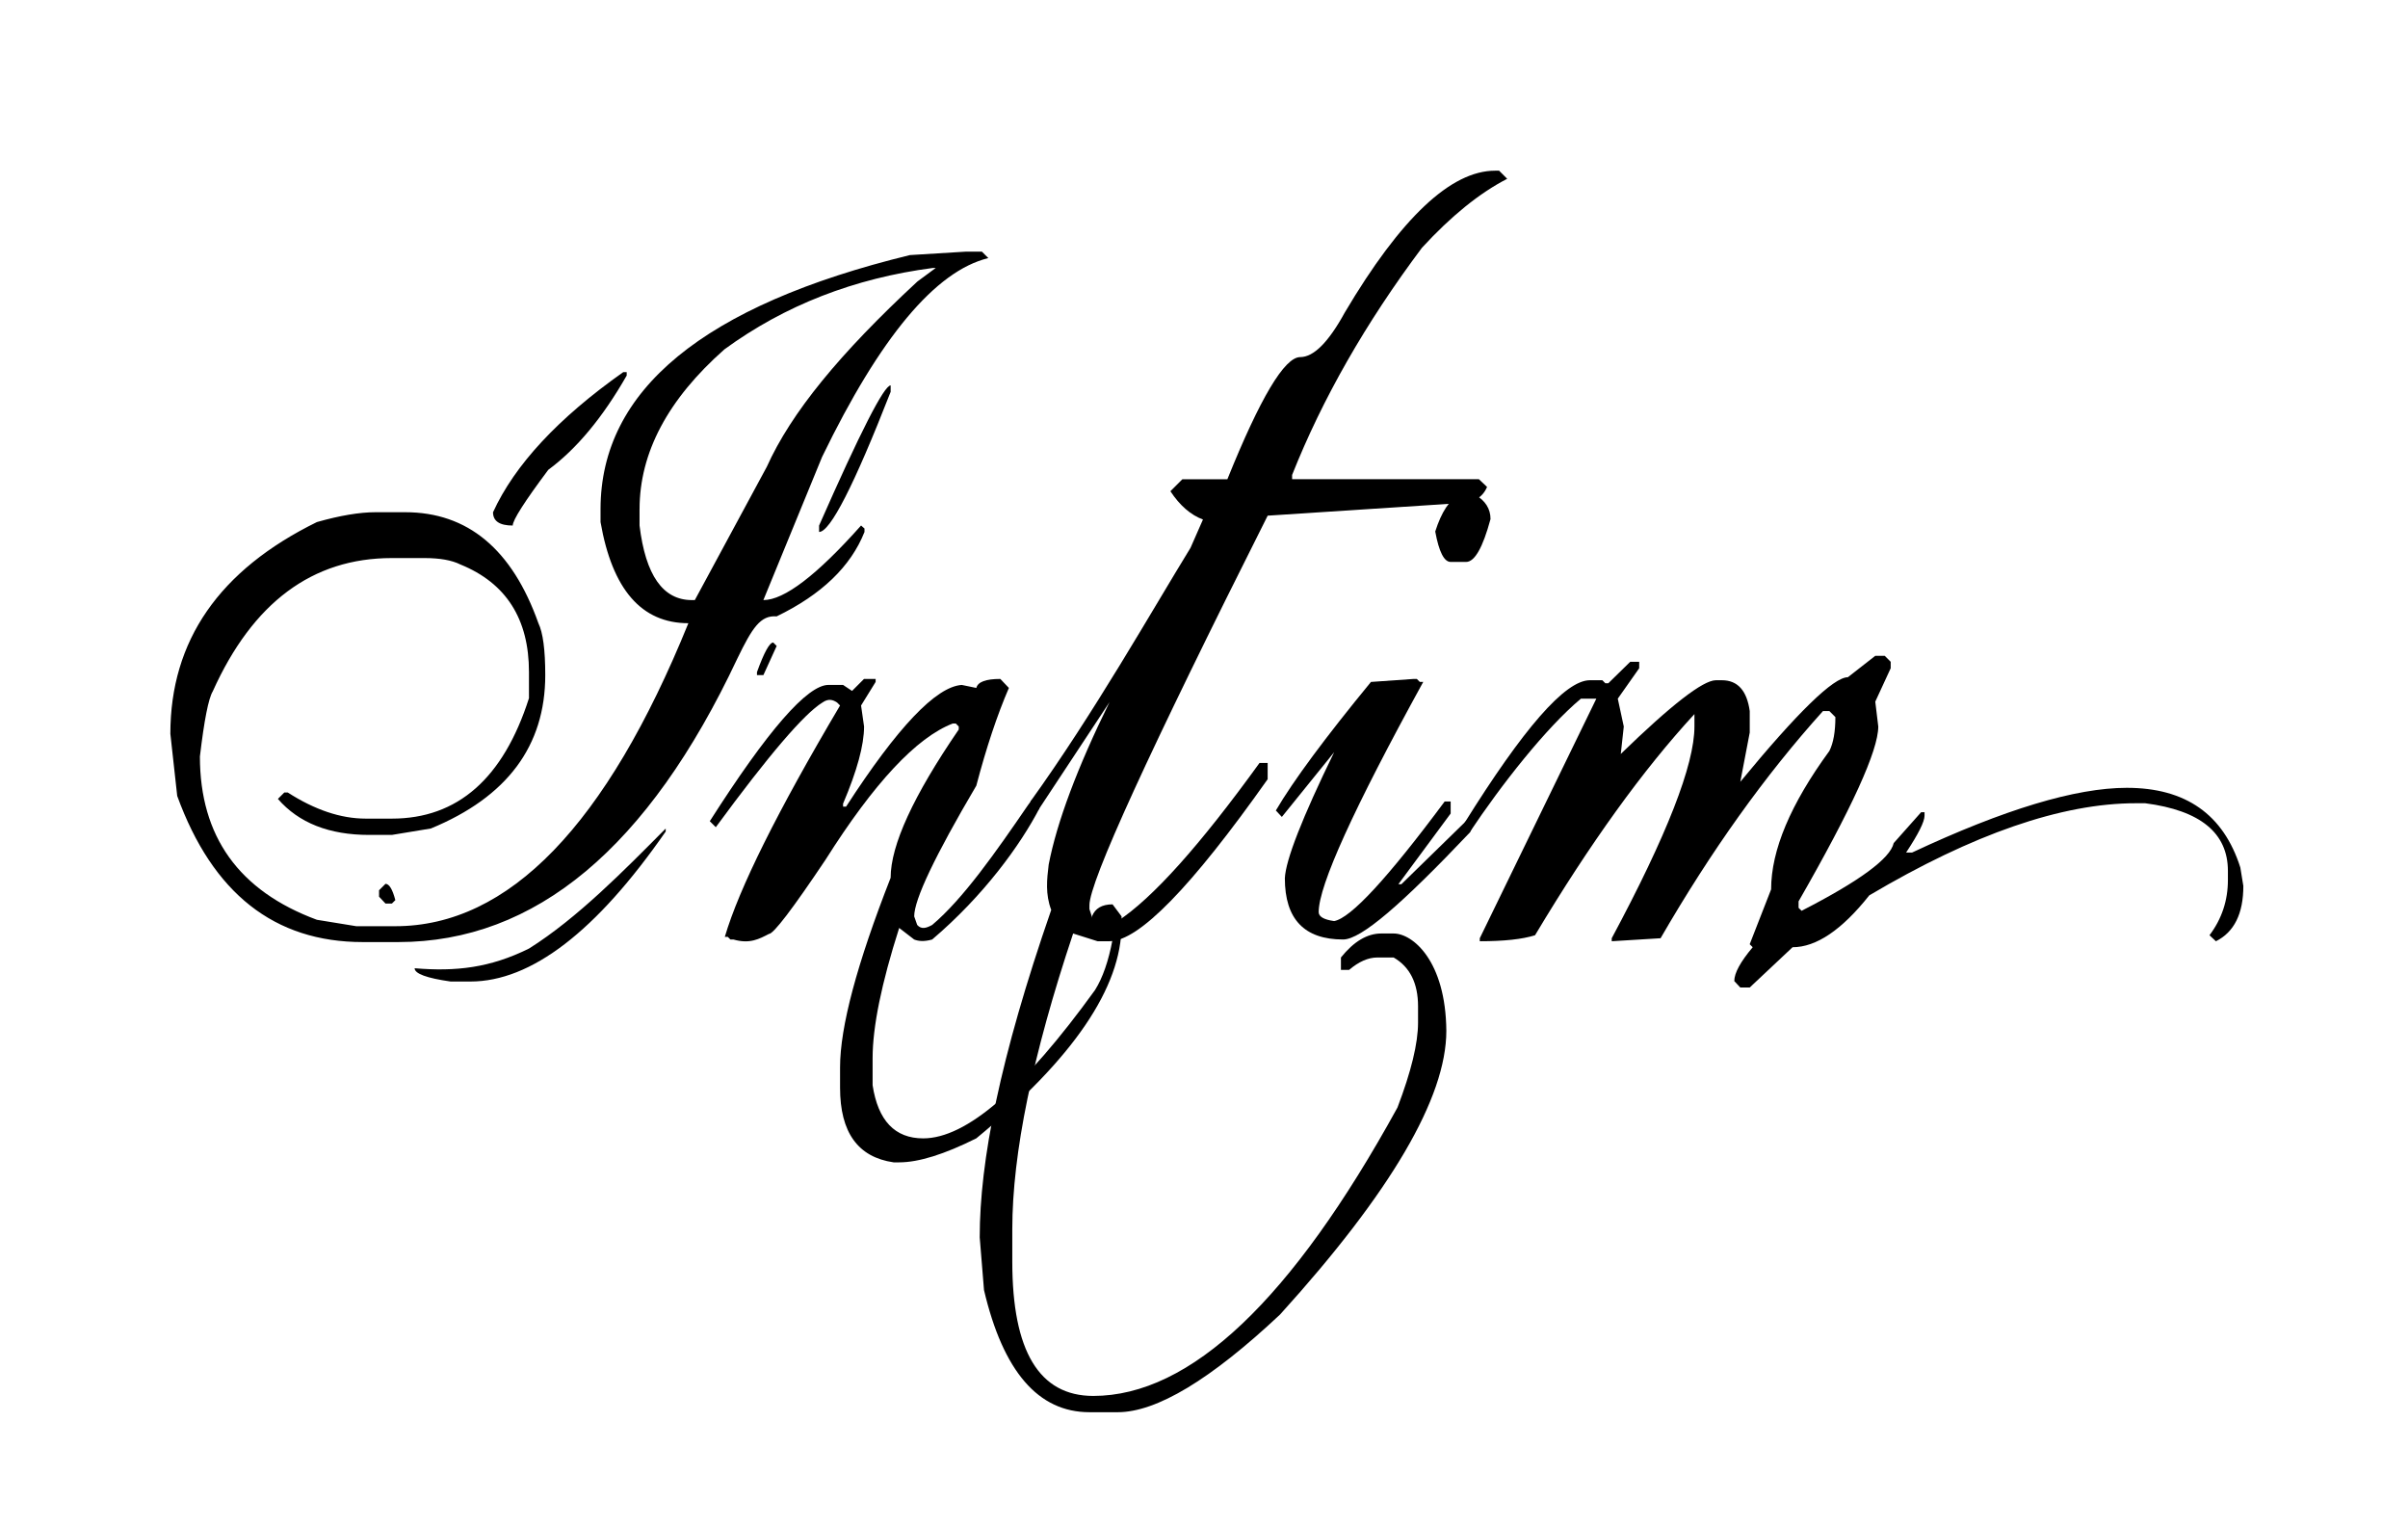 <?xml version="1.0" encoding="UTF-8" standalone="no"?>
<!-- Created with Inkscape (http://www.inkscape.org/) -->

<svg
   xmlns:dc="http://purl.org/dc/elements/1.1/"
   xmlns:cc="http://creativecommons.org/ns#"
   xmlns:rdf="http://www.w3.org/1999/02/22-rdf-syntax-ns#"
   xmlns:svg="http://www.w3.org/2000/svg"
   xmlns="http://www.w3.org/2000/svg"
   xmlns:sodipodi="http://sodipodi.sourceforge.net/DTD/sodipodi-0.dtd"
   xmlns:inkscape="http://www.inkscape.org/namespaces/inkscape"
   width="142"
   height="90"
   id="svg2"
   version="1.1"
   inkscape:version="0.48.4 r9939"
   sodipodi:docname="category_label_intim_de-hdpi.svg">
  <defs
     id="defs4" />
  <sodipodi:namedview
     id="base"
     pagecolor="#ffffff"
     bordercolor="#666666"
     borderopacity="1.0"
     inkscape:pageopacity="0.0"
     inkscape:pageshadow="2"
     inkscape:zoom="7.9999999"
     inkscape:cx="55.770993"
     inkscape:cy="50.316878"
     inkscape:document-units="px"
     inkscape:current-layer="text2985"
     showgrid="false"
     inkscape:window-width="1400"
     inkscape:window-height="1001"
     inkscape:window-x="0"
     inkscape:window-y="0"
     inkscape:window-maximized="1"
     showguides="true"
     inkscape:guide-bbox="true">
    <sodipodi:guide
       orientation="1,0"
       position="10,140.5"
       id="guide2997" />
    <sodipodi:guide
       orientation="0,1"
       position="-25,10"
       id="guide2999" />
    <sodipodi:guide
       orientation="0,1"
       position="27,80"
       id="guide3001" />
  </sodipodi:namedview>
  <g
     inkscape:label="Ebene 1"
     inkscape:groupmode="layer"
     id="layer1"
     transform="translate(0,-962.362)">
    <g
       style="font-size:96.528px;font-style:normal;font-variant:normal;font-weight:normal;font-stretch:normal;line-height:125%;letter-spacing:0px;word-spacing:0px;fill:#000000;fill-opacity:1;stroke:none;font-family:eufm10;-inkscape-font-specification:eufm10"
       id="text2985">
      <rect
         style="fill:#ffffff;fill-opacity:1;stroke:none"
         id="rect3027"
         width="279.5"
         height="125"
         x="-29"
         y="947.862" />
      <g
         style="font-size:51.747px;line-height:125%;fill:#000000;font-family:eufm10;-inkscape-font-specification:eufm10"
         id="text2993">
        <path
           d="m 56.943,977.199 0.96,0 0.379,0.379 c -3.116,0.758 -6.384,4.666 -9.804,11.724 l -3.462,8.439 c 1.23,2e-5 3.15,-1.465 5.761,-4.396 l 0.202,0.177 0,0.202 c -0.809,2.038 -2.535,3.697 -5.18,4.978 -0.955,-0.077 -1.436,0.668 -2.325,2.501 -5.239,11.134 -11.901,16.701 -19.986,16.701 l -2.097,0 c -5.205,0 -8.852,-2.872 -10.941,-8.616 l -0.404,-3.664 c 3e-6,-5.491 2.88,-9.652 8.641,-12.482 1.364,-0.387 2.518,-0.581 3.462,-0.581 l 1.743,0 c 3.689,2e-5 6.308,2.181 7.858,6.544 0.269,0.556 0.404,1.575 0.404,3.057 -2e-5,4.178 -2.249,7.193 -6.746,9.046 l -2.299,0.379 -1.339,0 c -2.358,0 -4.152,-0.708 -5.382,-2.123 l 0.379,-0.379 0.202,0 c 1.6,1.028 3.133,1.541 4.599,1.541 l 1.541,0 c 3.874,0 6.569,-2.367 8.085,-7.1 l 0,-1.541 c -1.8e-5,-3.133 -1.348,-5.247 -4.043,-6.342 -0.505,-0.253 -1.213,-0.379 -2.122,-0.379 l -1.92,0 c -4.683,3e-5 -8.203,2.619 -10.562,7.858 -0.253,0.421 -0.505,1.701 -0.758,3.841 10e-7,4.716 2.299,7.925 6.898,9.627 l 2.325,0.379 2.299,0 c 6.687,0 12.448,-5.955 17.283,-17.864 -2.763,2e-5 -4.489,-1.988 -5.18,-5.963 l 0,-0.758 c -2.3e-5,-7.024 6.081,-12.019 18.243,-14.983 l 3.285,-0.202 m -19.228,15.186 0,0.96 c 0.354,2.931 1.381,4.396 3.083,4.396 l 0.177,0 4.245,-7.858 c 1.432,-3.184 4.298,-6.679 8.88,-10.924 l 1.085,-0.801 0.016,9.9e-4 -0.177,0 c -4.649,0.606 -8.751,2.207 -12.305,4.801 -3.335,2.948 -5.003,6.089 -5.003,9.425 m -0.96,-8.085 0.202,0 0,0.202 c -1.415,2.476 -2.956,4.329 -4.624,5.559 -1.398,1.87 -2.097,2.965 -2.097,3.285 -0.775,3e-5 -1.162,-0.261 -1.162,-0.783 1.28,-2.796 3.841,-5.55 7.681,-8.262 m 15.767,0.783 0,0.379 c -2.156,5.508 -3.563,8.262 -4.22,8.262 l 0,-0.379 c 2.426,-5.508 3.832,-8.262 4.22,-8.262 m -6.923,15.16 0.202,0.202 -0.783,1.718 -0.379,0 0,-0.177 c 0.421,-1.162 0.741,-1.744 0.96,-1.744 m -6.342,10.966 0,0.177 c -4.093,5.896 -7.934,8.844 -11.522,8.844 l -1.162,0 c -1.415,-0.202 -2.122,-0.463 -2.122,-0.783 2.438,0.205 4.451,-0.025 6.746,-1.162 2.847,-1.787 5.63,-4.628 8.06,-7.075 m -16.525,3.26 c 0.219,0 0.413,0.32 0.581,0.96 l -0.202,0.202 -0.379,0 -0.379,-0.404 0,-0.379 0.379,-0.379"
           style="font-style:italic;font-weight:bold;font-family:Eutemia I;-inkscape-font-specification:Eutemia I Bold Italic"
           id="path2990"
           inkscape:connector-curvature="0"
           sodipodi:nodetypes="ccccccccccssccccsccccscccsscsccsccccsccscccccccccccccccccccccccccccccccccsccccccccccc" />
        <path
           d="m 50.954,1002.39 0.682,0 0,0.177 -0.859,1.39 0.177,1.238 c -8e-6,1.095 -0.413,2.611 -1.238,4.548 l 0,0.177 0.177,0 c 3.032,-4.683 5.306,-7.075 6.822,-7.176 l 0.859,0.177 c 0.084,-0.354 0.556,-0.531 1.415,-0.531 l 0.505,0.531 c -0.691,1.6 -1.331,3.521 -1.92,5.761 -2.442,4.144 -3.664,6.713 -3.664,7.707 l 0.177,0.505 c 0.258,0.293 0.568,0.172 0.884,0 1.819,-1.533 3.747,-4.285 5.65,-7.065 l 0.243,-0.332 0.111,0.155 0.328,0.354 c -1.129,2.173 -3.284,5.153 -6.333,7.747 -0.491,0.137 -0.805,0.097 -1.061,0 l -0.884,-0.682 c -1.044,3.268 -1.567,5.828 -1.567,7.681 l 0,1.592 c 0.32,2.089 1.314,3.133 2.982,3.133 2.544,-10e-5 5.921,-2.914 10.132,-8.742 0.455,-0.724 0.8,-1.718 1.036,-2.982 -0.185,-0.691 -0.59,-1.036 -1.213,-1.036 l 0,-0.329 c 0.185,-0.472 0.59,-0.708 1.213,-0.708 l 0.531,0.708 0,0.505 c -2.3e-5,3.689 -2.855,7.883 -8.566,12.583 -1.887,0.943 -3.403,1.415 -4.548,1.415 l -0.328,0 c -2.106,-0.303 -3.158,-1.769 -3.158,-4.396 l 0,-1.213 c -6e-6,-2.375 0.994,-6.098 2.982,-11.168 -9e-6,-1.92 1.339,-4.835 4.017,-8.742 l 0,-0.177 -0.177,-0.177 -0.177,0 c -2.139,0.825 -4.641,3.504 -7.504,8.035 -1.954,2.914 -3.066,4.371 -3.335,4.371 -0.57,0.293 -1.126,0.608 -2.097,0.328 l -0.177,0 -0.152,-0.152 -0.177,0 c 0.842,-2.864 3.108,-7.412 6.797,-13.644 l -0.177,-0.177 c -0.242,-0.157 -0.501,-0.251 -0.859,0 -1.078,0.657 -3.175,3.108 -6.292,7.353 l -0.354,-0.354 c 3.419,-5.357 5.752,-8.035 6.999,-8.035 l 0.859,0 0.531,0.354 0.707,-0.708"
           style="font-style:italic;font-weight:bold;font-family:Eutemia I;-inkscape-font-specification:Eutemia I Bold Italic"
           id="path2992"
           inkscape:connector-curvature="0"
           sodipodi:nodetypes="cccccccccccccccccccccccsccccccccscscssccccccccccccccccsccc" />
        <path
           d="m 88.173,972.423 0.227,0 0.48,0.48 c -1.634,0.842 -3.31,2.198 -5.028,4.068 -3.318,4.43 -5.87,8.894 -7.656,13.392 l 0,0.253 11.016,0 0.48,0.455 c -0.27,0.64 -0.834,0.96 -1.693,0.96 l -11.244,0.733 c -7.007,13.931 -10.511,21.587 -10.511,22.968 l 0,0.227 0.227,0.707 1.44,0 c 2.055,-1.347 4.843,-4.455 8.363,-9.323 l 0.48,0 0,0.96 c -4.498,6.367 -7.605,9.551 -9.324,9.551 l -0.707,0 -1.44,-0.455 c -2.392,7.159 -3.588,12.97 -3.588,17.434 l 0,1.92 c 10e-7,5.272 1.592,7.909 4.775,7.909 5.727,-10e-5 11.707,-5.668 17.94,-17.005 0.809,-2.122 1.213,-3.79 1.213,-5.003 l 0,-0.96 c -2.2e-5,-1.364 -0.48,-2.325 -1.44,-2.881 l -0.96,0 c -0.539,0 -1.095,0.244 -1.668,0.733 l -0.48,0 0,-0.733 c 0.758,-0.943 1.55,-1.415 2.375,-1.415 l 0.733,0 c 1.131,0 3.072,1.619 3.108,5.736 -2.4e-5,3.942 -3.268,9.517 -9.804,16.727 -4.093,3.841 -7.285,5.761 -9.576,5.761 l -1.668,0 c -3.015,0 -5.087,-2.4 -6.216,-7.201 l -0.253,-3.108 c 3e-6,-4.481 1.185,-10.562 4.217,-19.304 -0.354,-0.931 -0.255,-1.805 -0.149,-2.678 0.488,-2.51 1.684,-5.702 3.588,-9.576 l -4.191,6.348 -0.48,-0.48 c 3.74,-5.188 7.139,-11.207 9.447,-14.964 l 0.733,-1.668 c -0.724,-0.269 -1.364,-0.825 -1.92,-1.668 l 0.707,-0.707 2.653,0 c 1.937,-4.801 3.369,-7.201 4.295,-7.201 0.792,3e-5 1.668,-0.876 2.628,-2.628 3.302,-5.576 6.258,-8.363 8.869,-8.363"
           style="font-style:italic;font-weight:bold;font-family:Eutemia I;-inkscape-font-specification:Eutemia I Bold Italic"
           id="path2994"
           inkscape:connector-curvature="0"
           sodipodi:nodetypes="ccccccccccsccccccsccsscccccscccssccssccccccccccccccc" />
        <path
           d="m 86.076,991.525 0.91,0 c 0.606,0.354 0.91,0.834 0.91,1.44 -0.455,1.684 -0.935,2.527 -1.44,2.527 l -0.91,0 c -0.387,2e-5 -0.691,-0.598 -0.91,-1.794 0.371,-1.162 0.851,-1.887 1.44,-2.173 m -2.704,10.865 0.177,0 0.177,0.177 0.202,0 c -4.11,7.479 -6.165,12.002 -6.165,13.568 -3e-6,0.27 0.303,0.446 0.91,0.531 0.977,-0.168 3.15,-2.518 6.519,-7.05 l 0.354,0 0,0.708 -3.083,4.169 0.177,0 3.86,-3.768 0.398,0.232 -0.21,0.475 c -4.009,4.228 -6.423,6.32 -7.484,6.32 -2.291,0 -3.436,-1.204 -3.436,-3.613 0.051,-1.078 1.019,-3.554 2.906,-7.428 l -3.083,3.815 -0.354,-0.379 c 1.028,-1.752 2.897,-4.279 5.609,-7.58 l 2.527,-0.177"
           style="font-style:italic;font-weight:bold;font-family:Eutemia I;-inkscape-font-specification:Eutemia I Bold Italic"
           id="path2996"
           inkscape:connector-curvature="0"
           sodipodi:nodetypes="cccccccccccccccccccccscccccc" />
        <path
           d="m 110.585,1001.026 0.556,0 0.354,0.354 0,0.379 -0.91,1.971 0.177,1.466 c -2e-5,1.415 -1.567,4.851 -4.7,10.309 l 0,0.379 0.177,0.177 c 3.419,-1.752 5.23,-3.083 5.432,-3.992 l 1.617,-1.819 0.202,0 0,0.202 c -3e-5,0.354 -0.362,1.078 -1.086,2.173 l 0.354,0 c 5.424,-2.543 9.644,-3.815 12.659,-3.815 3.47,0 5.702,1.567 6.696,4.7 l 0.177,1.086 c -4e-5,1.634 -0.539,2.72 -1.617,3.26 l -0.379,-0.354 c 0.724,-0.96 1.086,-2.047 1.086,-3.26 l 0,-0.531 c -5e-5,-2.24 -1.626,-3.571 -4.877,-3.992 l -0.556,0 c -4.363,0 -9.602,1.811 -15.716,5.432 -1.617,2.038 -3.125,3.057 -4.523,3.057 l -2.527,2.375 -0.556,0 -0.354,-0.379 c -2e-5,-0.472 0.362,-1.137 1.086,-1.996 l -0.177,-0.177 1.263,-3.234 c -2e-5,-2.308 1.145,-5.028 3.436,-8.161 0.236,-0.472 0.354,-1.137 0.354,-1.996 l -0.354,-0.354 -0.379,0 c -3.403,3.773 -6.595,8.237 -9.576,13.392 l -2.88,0.177 0,-0.177 c 3.251,-6.064 4.877,-10.225 4.877,-12.482 l 0,-0.733 c -3.032,3.285 -6.165,7.631 -9.399,13.038 -0.741,0.236 -1.828,0.354 -3.259,0.354 l 0,-0.177 6.873,-14.124 -0.91,0 c -2.055,1.718 -4.682,5.058 -6.585,7.915 l 0.091,-0.221 -0.379,-0.354 c 3.47,-5.559 5.938,-8.427 7.403,-8.427 l 0.733,0 0.177,0.177 0.177,0 1.289,-1.263 0.531,0 0,0.379 -1.263,1.794 0.354,1.642 -0.177,1.617 c 2.982,-2.897 4.851,-4.346 5.609,-4.346 l 0.354,0 c 0.926,0 1.474,0.607 1.642,1.819 l 0,1.263 -0.556,2.906 c 3.386,-4.11 5.5,-6.165 6.342,-6.165 l 1.617,-1.263"
           style="font-style:italic;font-weight:bold;font-family:Eutemia I;-inkscape-font-specification:Eutemia I Bold Italic"
           id="path2998"
           inkscape:connector-curvature="0"
           sodipodi:nodetypes="cccccccccccccccscccccccscccccccccccccccscccccccccscccccccccssccccc" />
      </g>
    </g>
  </g>
</svg>
